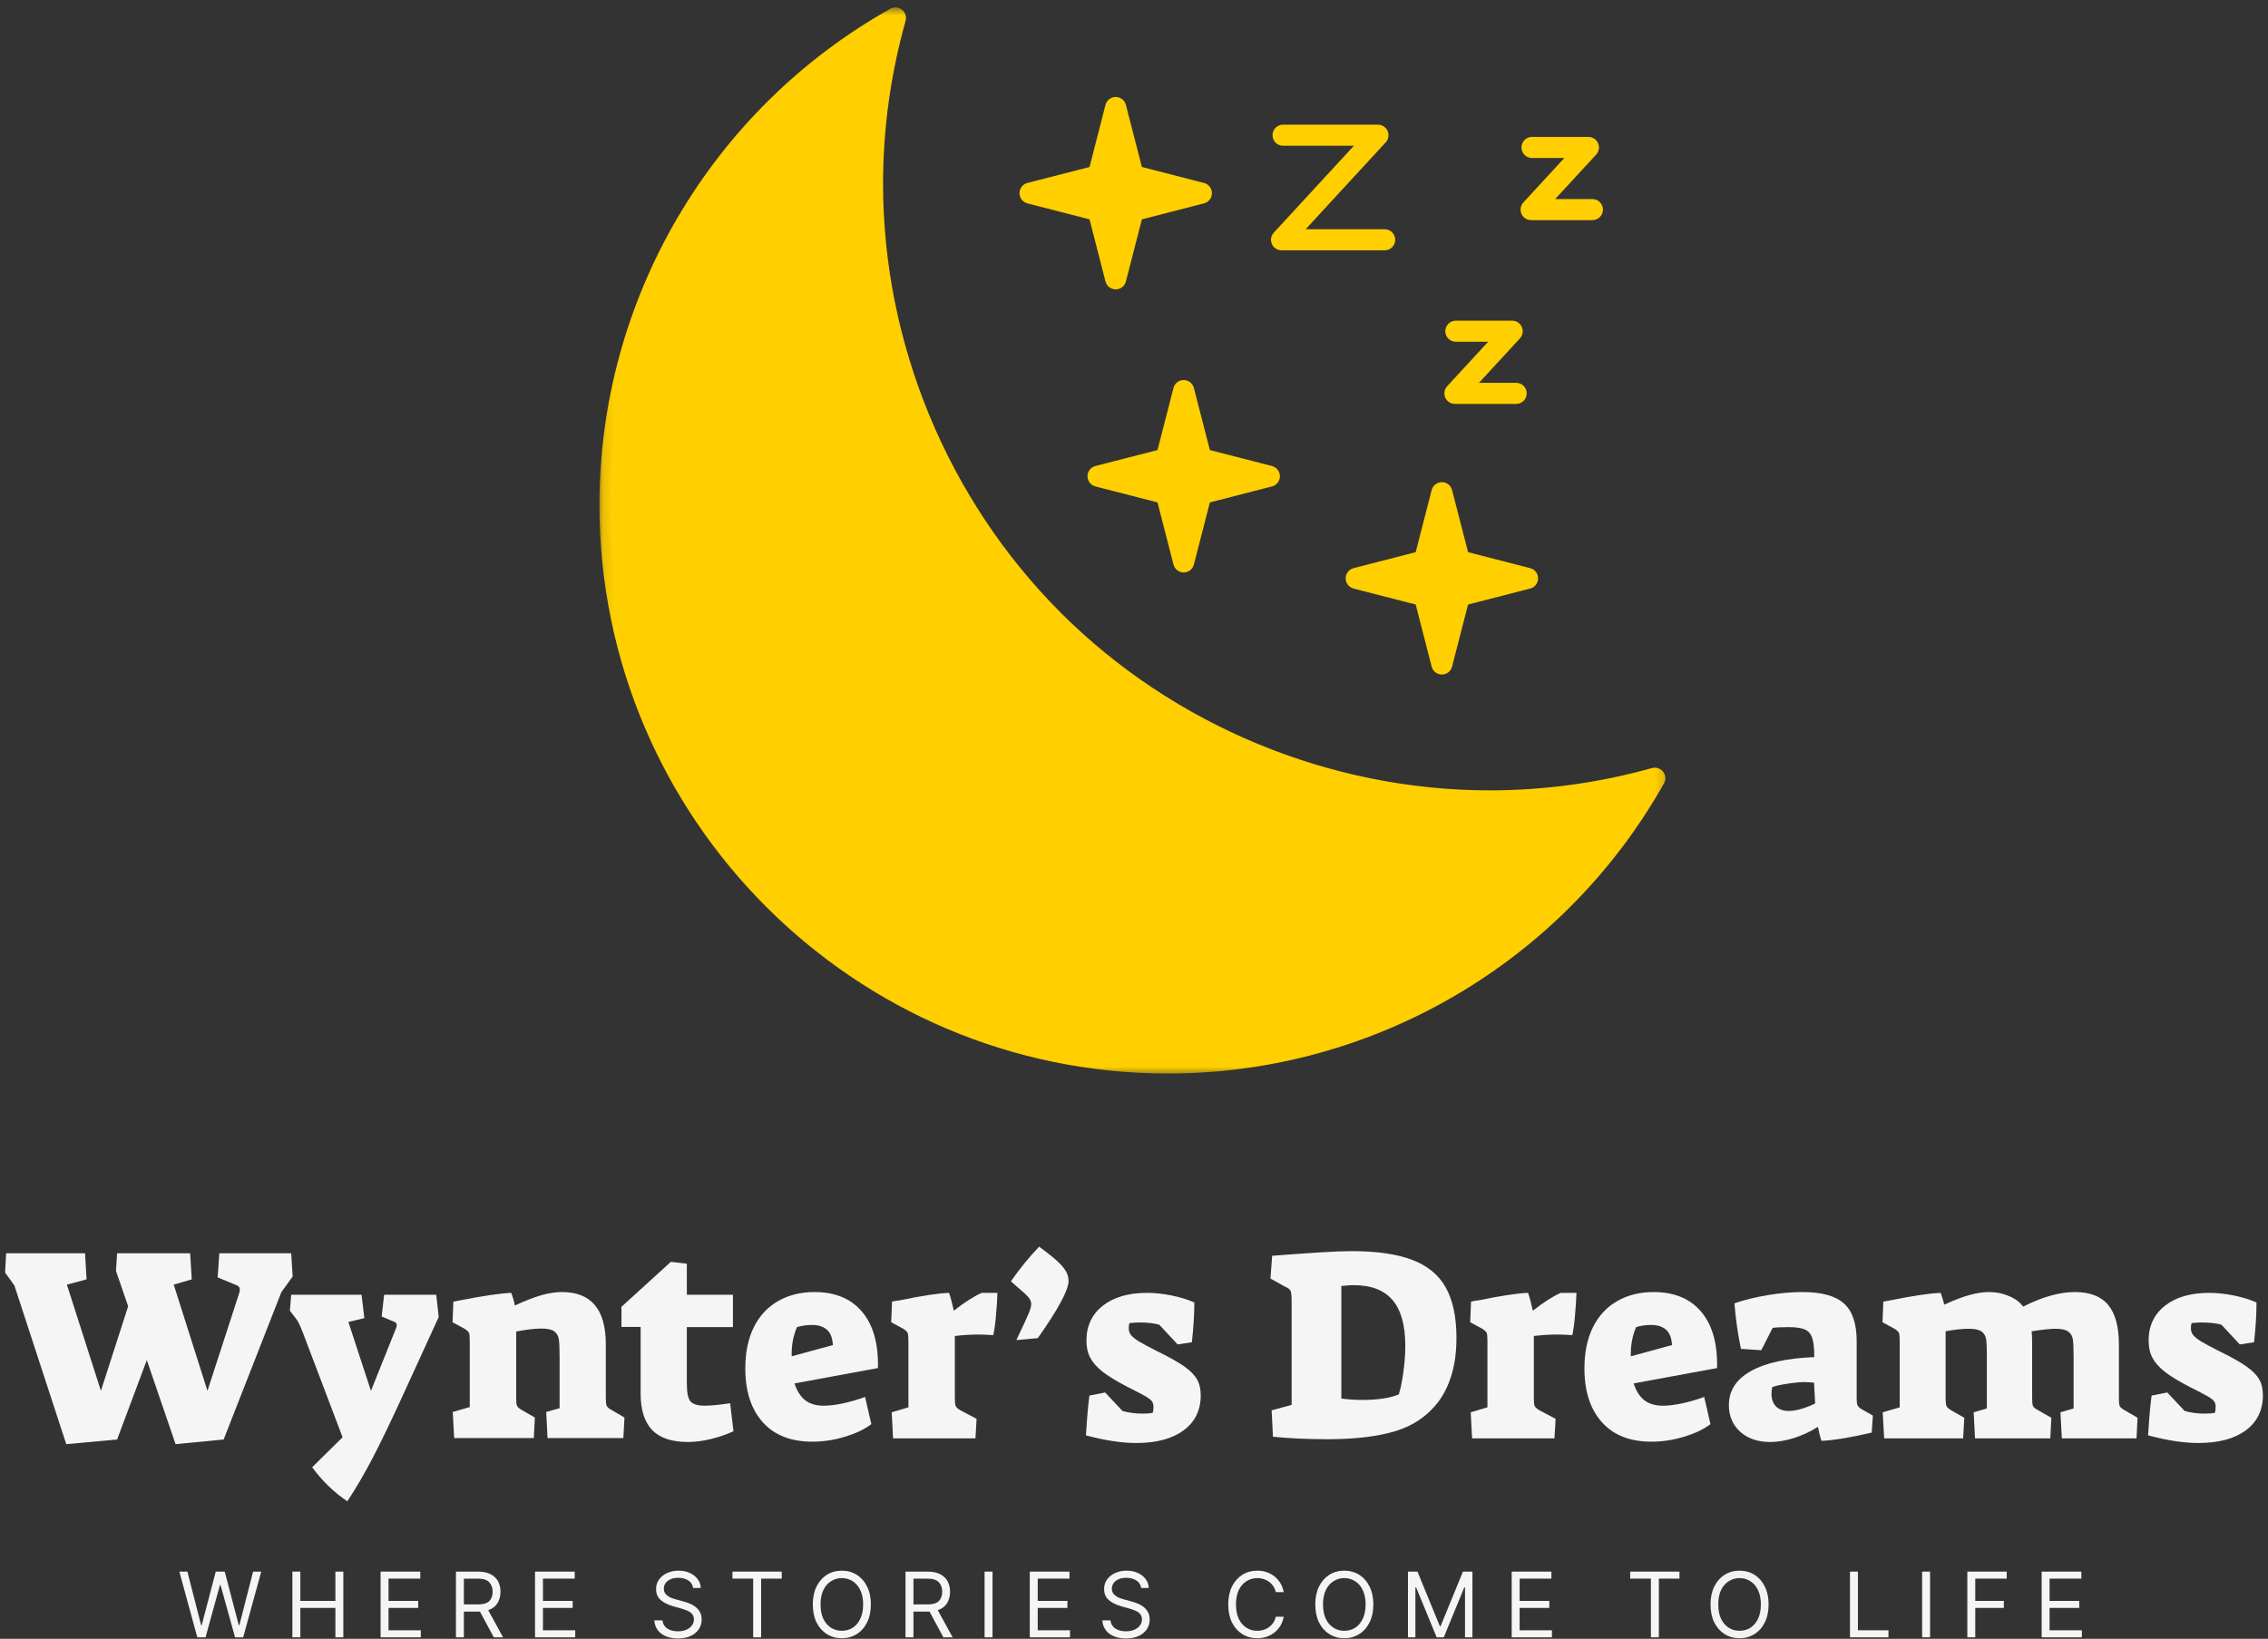 <svg width="220" height="159" viewBox="0 0 220 159" fill="none" xmlns="http://www.w3.org/2000/svg">
<rect x="0" y="0" width="220" height="159" fill="#333333" stroke="none"/>
<path d="M1.395 124.714L0.494 123.464L0.594 121.593H8.248L8.398 124.124L6.487 124.634L9.789 134.939L12.43 126.735L11.249 123.304L11.359 121.593H18.443L18.603 124.124L16.852 124.634L20.123 134.939L23.185 125.515C23.237 125.37 23.265 125.242 23.265 125.134C23.265 124.909 23.15 124.759 22.925 124.684L21.114 123.934L21.274 121.593H28.247L28.387 123.854L27.297 125.354L21.694 139.661L17.032 140.111L14.241 131.958L11.359 139.661L6.427 140.111L1.395 124.714Z" fill="#F5F5F5"/>
<path d="M33.691 145.655C32.411 144.8 31.273 143.699 30.28 142.354L33.231 139.443L29.369 129.268C29.174 128.788 29.042 128.478 28.969 128.337C28.904 128.197 28.769 128.002 28.569 127.747L28.119 127.167L28.249 125.616H35.072L35.342 127.887L33.792 128.257L35.983 134.94L38.434 128.818C38.466 128.713 38.484 128.633 38.484 128.578C38.484 128.417 38.414 128.312 38.274 128.257L37.023 127.727L37.263 125.616H42.316L42.556 127.777L39.154 135.211C37.926 137.892 36.913 139.995 36.113 141.524C35.312 143.049 34.504 144.427 33.691 145.655Z" fill="#F5F5F5"/>
<path d="M43.917 136.991L45.568 136.511V130.068C45.568 129.675 45.541 129.422 45.488 129.307C45.433 129.195 45.293 129.065 45.068 128.917L43.897 128.287L43.977 126.286L44.558 126.176C46.884 125.716 48.562 125.471 49.59 125.436C49.735 125.811 49.853 126.216 49.94 126.656C51.026 126.163 51.911 125.823 52.591 125.636C53.277 125.451 53.922 125.355 54.522 125.355C57.349 125.355 58.764 127.044 58.764 130.418V135.64C58.764 136.008 58.789 136.255 58.844 136.381C58.897 136.508 59.047 136.641 59.294 136.781L60.575 137.531L60.465 139.522H53.112L52.982 136.991L54.282 136.621V131.588C54.282 130.788 54.255 130.228 54.202 129.908C54.147 129.587 54.002 129.342 53.762 129.167C53.522 128.987 53.102 128.897 52.501 128.897C51.861 128.897 51.051 128.995 50.07 129.187V135.64C50.07 136.008 50.095 136.255 50.15 136.381C50.203 136.508 50.345 136.641 50.581 136.781L51.881 137.531L51.781 139.522H44.057L43.917 136.991Z" fill="#F5F5F5"/>
<path d="M66.725 139.902C65.164 139.902 64.009 139.517 63.263 138.741C62.515 137.968 62.143 136.79 62.143 135.21V128.737H60.282V126.786L65.074 122.424L66.625 122.604V125.615H71.097V128.757H66.625V134.249C66.625 135.105 66.74 135.675 66.975 135.96C67.215 136.24 67.68 136.38 68.376 136.38C68.961 136.38 69.779 136.3 70.827 136.14L71.147 138.861C70.507 139.161 69.789 139.409 68.996 139.602C68.208 139.802 67.45 139.902 66.725 139.902Z" fill="#F5F5F5"/>
<path d="M78.799 139.872C76.718 139.872 75.112 139.242 73.987 137.981C72.859 136.721 72.296 134.98 72.296 132.759C72.296 131.213 72.569 129.885 73.117 128.777C73.669 127.664 74.452 126.816 75.468 126.236C76.481 125.651 77.661 125.355 79.009 125.355C81.015 125.355 82.556 125.996 83.631 127.276C84.704 128.552 85.215 130.368 85.162 132.729L77.068 134.22C77.313 134.967 77.664 135.515 78.119 135.86C78.572 136.208 79.172 136.381 79.92 136.381C80.432 136.381 81.043 136.308 81.751 136.16C82.463 136.008 83.184 135.798 83.912 135.53L84.522 138.171C83.866 138.667 83.014 139.072 81.961 139.392C80.913 139.712 79.86 139.872 78.799 139.872ZM80.79 130.498C80.755 129.818 80.565 129.325 80.22 129.017C79.872 128.705 79.389 128.547 78.769 128.547C78.254 128.547 77.769 128.617 77.308 128.757C76.933 129.632 76.763 130.575 76.798 131.588L80.79 130.498Z" fill="#F5F5F5"/>
<path d="M86.498 137.019L88.118 136.539V130.066C88.118 129.673 88.091 129.42 88.038 129.305C87.984 129.193 87.843 129.063 87.618 128.915L86.448 128.285L86.528 126.284C86.828 126.211 87.083 126.169 87.298 126.154C89.444 125.709 91.032 125.469 92.06 125.434C92.22 125.894 92.373 126.472 92.52 127.164C93.586 126.332 94.491 125.754 95.232 125.434H96.752C96.733 126.109 96.685 126.842 96.612 127.635C96.545 128.422 96.457 129.055 96.352 129.535C95.712 129.495 95.242 129.475 94.942 129.475C94.194 129.475 93.421 129.523 92.621 129.616V135.658C92.621 136.033 92.646 136.284 92.701 136.409C92.753 136.529 92.896 136.664 93.131 136.809L94.732 137.659L94.621 139.55H86.628L86.498 137.019Z" fill="#F5F5F5"/>
<path d="M98.588 130.016C99.249 128.631 99.651 127.755 99.799 127.395C99.952 127.03 100.029 126.74 100.029 126.525C100.029 126.365 99.984 126.212 99.899 126.064C99.811 125.912 99.662 125.734 99.449 125.534L98.058 124.314C98.911 123.088 99.824 121.968 100.799 120.952C101.545 121.507 102.045 121.898 102.3 122.123C102.78 122.538 103.123 122.908 103.331 123.233C103.543 123.561 103.651 123.911 103.651 124.284C103.651 125.159 102.655 127.005 100.669 129.826L98.588 130.016Z" fill="#F5F5F5"/>
<path d="M110.211 140C108.81 140 107.184 139.753 105.338 139.26C105.443 137.519 105.558 136.234 105.679 135.398L107.199 135.098L108.88 136.889C109.465 137.064 110.123 137.149 110.851 137.149C111.256 137.149 111.576 137.124 111.811 137.069C111.864 136.929 111.891 136.736 111.891 136.489C111.891 136.276 111.841 136.098 111.741 135.958C111.641 135.813 111.421 135.643 111.081 135.448C110.746 135.256 110.163 134.953 109.33 134.538C108.282 133.993 107.482 133.502 106.929 133.067C106.381 132.627 105.989 132.177 105.749 131.716C105.508 131.256 105.388 130.706 105.388 130.066C105.388 128.645 105.914 127.52 106.969 126.684C108.03 125.851 109.463 125.434 111.271 125.434C112.016 125.434 112.804 125.519 113.632 125.684C114.458 125.851 115.198 126.079 115.853 126.364C115.853 127.52 115.773 128.805 115.613 130.226L114.232 130.436L112.452 128.525C111.984 128.38 111.306 128.305 110.421 128.305C110.281 128.305 109.996 128.325 109.57 128.365C109.515 128.472 109.49 128.64 109.49 128.865C109.49 129.113 109.56 129.33 109.7 129.515C109.845 129.703 110.101 129.911 110.461 130.136C110.826 130.356 111.411 130.671 112.212 131.076C113.377 131.644 114.257 132.137 114.853 132.557C115.453 132.977 115.873 133.402 116.113 133.827C116.353 134.248 116.473 134.763 116.473 135.368C116.473 136.824 115.916 137.959 114.803 138.78C113.695 139.593 112.164 140 110.211 140Z" fill="#F5F5F5"/>
<path d="M128.783 139.633C126.862 139.633 125.093 139.553 123.48 139.393L123.35 136.832L125.291 136.302V126.157C125.291 125.692 125.253 125.384 125.181 125.237C125.113 125.084 124.926 124.944 124.621 124.816L123.24 124.046L123.4 121.835C125.246 121.695 126.802 121.585 128.062 121.505C129.323 121.425 130.333 121.385 131.094 121.385C133.547 121.385 135.516 121.67 136.996 122.235C138.482 122.803 139.567 123.701 140.248 124.926C140.933 126.154 141.278 127.778 141.278 129.799C141.278 132.36 140.69 134.431 139.517 136.011C138.469 137.38 137.079 138.328 135.346 138.853C133.617 139.373 131.429 139.633 128.783 139.633ZM132.134 135.821C133.627 135.821 134.808 135.646 135.676 135.291C135.836 134.846 135.981 134.151 136.116 133.21C136.248 132.27 136.316 131.394 136.316 130.579C136.316 128.573 135.901 127.087 135.075 126.127C134.255 125.166 132.999 124.686 131.314 124.686C131.079 124.686 130.866 124.696 130.673 124.716C130.478 124.731 130.293 124.746 130.113 124.766V135.691C130.818 135.779 131.494 135.821 132.134 135.821Z" fill="#F5F5F5"/>
<path d="M142.663 137.019L144.284 136.539V130.066C144.284 129.673 144.256 129.42 144.204 129.305C144.149 129.193 144.009 129.063 143.784 128.915L142.613 128.285L142.693 126.284C142.993 126.211 143.248 126.169 143.463 126.154C145.609 125.709 147.198 125.469 148.226 125.434C148.386 125.894 148.538 126.472 148.686 127.164C149.751 126.332 150.657 125.754 151.397 125.434H152.918C152.898 126.109 152.85 126.842 152.778 127.635C152.71 128.422 152.623 129.055 152.518 129.535C151.877 129.495 151.407 129.475 151.107 129.475C150.359 129.475 149.586 129.523 148.786 129.616V135.658C148.786 136.033 148.811 136.284 148.866 136.409C148.918 136.529 149.061 136.664 149.296 136.809L150.897 137.659L150.787 139.55H142.793L142.663 137.019Z" fill="#F5F5F5"/>
<path d="M160.196 139.872C158.115 139.872 156.51 139.242 155.384 137.981C154.256 136.721 153.693 134.98 153.693 132.759C153.693 131.213 153.966 129.885 154.514 128.777C155.066 127.664 155.849 126.816 156.865 126.236C157.878 125.651 159.058 125.355 160.406 125.355C162.412 125.355 163.953 125.996 165.028 127.276C166.101 128.552 166.612 130.368 166.559 132.729L158.465 134.22C158.711 134.967 159.061 135.515 159.516 135.86C159.969 136.208 160.569 136.381 161.317 136.381C161.83 136.381 162.44 136.308 163.148 136.16C163.86 136.008 164.581 135.798 165.309 135.53L165.919 138.171C165.264 138.667 164.411 139.072 163.358 139.392C162.31 139.712 161.257 139.872 160.196 139.872ZM162.187 130.498C162.152 129.818 161.962 129.325 161.617 129.017C161.269 128.705 160.787 128.547 160.166 128.547C159.651 128.547 159.166 128.617 158.706 128.757C158.33 129.632 158.16 130.575 158.195 131.588L162.187 130.498Z" fill="#F5F5F5"/>
<path d="M171.707 139.902C170.499 139.902 169.528 139.567 168.795 138.902C168.067 138.236 167.705 137.378 167.705 136.33C167.705 134.925 168.41 133.824 169.826 133.029C171.239 132.229 173.292 131.776 175.989 131.668C175.989 130.835 175.921 130.218 175.789 129.818C175.661 129.417 175.423 129.142 175.078 128.987C174.731 128.835 174.2 128.757 173.487 128.757C172.76 128.757 172.247 128.785 171.947 128.837L170.846 130.998L168.875 130.868C168.575 129.447 168.365 127.974 168.245 126.446C169.238 126.106 170.326 125.841 171.507 125.646C172.687 125.453 173.79 125.355 174.818 125.355C176.704 125.355 178.055 125.726 178.87 126.466C179.69 127.201 180.101 128.417 180.101 130.118V135.69C180.101 136.01 180.131 136.235 180.191 136.361C180.251 136.481 180.386 136.606 180.601 136.731L181.671 137.341L181.561 138.992C179.5 139.472 177.874 139.737 176.689 139.792C176.649 139.685 176.591 139.497 176.519 139.222C176.451 138.942 176.391 138.679 176.339 138.431C175.643 138.879 174.883 139.237 174.058 139.502C173.237 139.767 172.452 139.902 171.707 139.902ZM173.487 136.891C174.2 136.891 175.061 136.651 176.069 136.17L175.969 134.139C175.541 134.107 175.258 134.089 175.118 134.089C174.638 134.089 174.078 134.139 173.437 134.24C172.797 134.335 172.289 134.445 171.917 134.57C171.862 134.805 171.837 135.017 171.837 135.21C171.837 135.745 171.982 136.158 172.277 136.451C172.57 136.746 172.972 136.891 173.487 136.891Z" fill="#F5F5F5"/>
<path d="M182.626 137.021L184.276 136.541V130.068C184.276 129.675 184.249 129.422 184.196 129.307C184.141 129.195 184.001 129.065 183.776 128.917L182.606 128.287L182.686 126.286L183.396 126.156C185.582 125.711 187.2 125.471 188.248 125.436C188.388 125.811 188.503 126.191 188.598 126.576C189.559 126.136 190.379 125.823 191.06 125.636C191.745 125.451 192.373 125.355 192.94 125.355C193.633 125.355 194.281 125.486 194.881 125.746C195.487 126.001 195.942 126.341 196.242 126.766C197.255 126.266 198.165 125.906 198.973 125.686C199.779 125.466 200.546 125.355 201.274 125.355C202.735 125.355 203.808 125.773 204.496 126.606C205.189 127.441 205.536 128.712 205.536 130.418V135.66C205.536 136.035 205.561 136.285 205.616 136.411C205.669 136.531 205.821 136.666 206.076 136.811L207.347 137.551L207.247 139.552H200.004L199.864 137.021L201.144 136.651V131.608C201.144 130.848 201.119 130.305 201.074 129.978C201.034 129.645 200.887 129.385 200.634 129.197C200.386 129.012 199.969 128.917 199.383 128.917C198.923 128.917 198.153 128.997 197.072 129.157C197.105 129.445 197.122 129.865 197.122 130.418V135.66C197.122 136.035 197.147 136.285 197.202 136.411C197.255 136.531 197.415 136.666 197.683 136.811L198.983 137.551L198.883 139.552H191.58L191.45 137.021L192.73 136.651V131.608C192.73 130.828 192.705 130.275 192.66 129.948C192.613 129.622 192.465 129.367 192.22 129.187C191.972 129.007 191.562 128.917 190.989 128.917C190.369 128.917 189.614 128.997 188.728 129.157V135.66C188.728 136.035 188.753 136.285 188.808 136.411C188.861 136.531 189.004 136.666 189.239 136.811L190.539 137.551L190.429 139.552H182.766L182.626 137.021Z" fill="#F5F5F5"/>
<path d="M213.243 140C211.842 140 210.216 139.753 208.37 139.26C208.475 137.519 208.591 136.234 208.711 135.398L210.231 135.098L211.912 136.889C212.497 137.064 213.155 137.149 213.883 137.149C214.288 137.149 214.608 137.124 214.843 137.069C214.896 136.929 214.923 136.736 214.923 136.489C214.923 136.276 214.873 136.098 214.773 135.958C214.673 135.813 214.453 135.643 214.113 135.448C213.778 135.256 213.195 134.953 212.362 134.538C211.314 133.993 210.514 133.502 209.961 133.067C209.413 132.627 209.021 132.177 208.781 131.716C208.541 131.256 208.42 130.706 208.42 130.066C208.42 128.645 208.946 127.52 210.001 126.684C211.062 125.851 212.495 125.434 214.303 125.434C215.048 125.434 215.836 125.519 216.664 125.684C217.49 125.851 218.23 126.079 218.885 126.364C218.885 127.52 218.805 128.805 218.645 130.226L217.264 130.436L215.484 128.525C215.016 128.38 214.338 128.305 213.453 128.305C213.313 128.305 213.028 128.325 212.602 128.365C212.547 128.472 212.522 128.64 212.522 128.865C212.522 129.113 212.592 129.33 212.732 129.515C212.877 129.703 213.133 129.911 213.493 130.136C213.858 130.356 214.443 130.671 215.244 131.076C216.409 131.644 217.29 132.137 217.885 132.557C218.485 132.977 218.905 133.402 219.145 133.827C219.385 134.248 219.506 134.763 219.506 135.368C219.506 136.824 218.948 137.959 217.835 138.78C216.727 139.593 215.196 140 213.243 140Z" fill="#F5F5F5"/>
<path d="M19.138 158.851L17.397 152.479H18.178L19.508 157.671H19.568L20.929 152.479H21.799L23.16 157.671H23.22L24.551 152.479H25.341L23.59 158.851H22.8L21.389 153.769H21.339L19.939 158.851H19.138Z" fill="#F5F5F5"/>
<path d="M28.362 158.851V152.479H29.133V155.32H32.534V152.479H33.304V158.851H32.534V156H29.133V158.851H28.362Z" fill="#F5F5F5"/>
<path d="M36.917 158.851V152.479H40.769V153.159H37.687V155.32H40.569V156H37.687V158.171H40.819V158.851H36.917Z" fill="#F5F5F5"/>
<path d="M44.227 158.851V152.479H46.378C46.878 152.479 47.288 152.566 47.608 152.739C47.928 152.906 48.163 153.136 48.319 153.429C48.471 153.724 48.549 154.057 48.549 154.429C48.549 154.857 48.451 155.227 48.258 155.54C48.063 155.855 47.763 156.08 47.358 156.22L48.799 158.851H47.898L46.558 156.36C46.503 156.36 46.45 156.36 46.398 156.36H44.997V158.851H44.227ZM44.997 155.66H46.368C46.88 155.66 47.243 155.555 47.458 155.34C47.678 155.12 47.788 154.817 47.788 154.429C47.788 154.049 47.678 153.744 47.458 153.509C47.238 153.276 46.87 153.159 46.358 153.159H44.997V155.66Z" fill="#F5F5F5"/>
<path d="M51.897 158.851V152.479H55.749V153.159H52.668V155.32H55.549V156H52.668V158.171H55.799V158.851H51.897Z" fill="#F5F5F5"/>
<path d="M67.232 154.067C67.192 153.755 67.037 153.512 66.772 153.337C66.504 153.165 66.177 153.077 65.791 153.077C65.371 153.077 65.031 153.177 64.771 153.377C64.516 153.577 64.391 153.827 64.391 154.128C64.391 154.363 64.461 154.548 64.601 154.688C64.741 154.828 64.904 154.938 65.091 155.018C65.284 155.093 65.461 155.148 65.621 155.188L66.272 155.368C66.437 155.408 66.622 155.468 66.822 155.548C67.027 155.623 67.225 155.726 67.412 155.858C67.597 155.993 67.752 156.163 67.873 156.369C67.998 156.569 68.063 156.819 68.063 157.119C68.063 157.467 67.972 157.779 67.792 158.059C67.612 158.334 67.347 158.555 67.002 158.72C66.662 158.88 66.247 158.96 65.761 158.96C65.074 158.96 64.526 158.8 64.121 158.48C63.721 158.154 63.503 157.729 63.471 157.209H64.261C64.286 157.449 64.371 157.649 64.511 157.809C64.651 157.964 64.831 158.079 65.051 158.159C65.271 158.234 65.506 158.269 65.761 158.269C66.054 158.269 66.317 158.224 66.552 158.129C66.784 158.029 66.967 157.894 67.102 157.719C67.242 157.547 67.312 157.344 67.312 157.109C67.312 156.896 67.252 156.724 67.132 156.589C67.017 156.456 66.865 156.349 66.672 156.268C66.477 156.183 66.267 156.108 66.042 156.048L65.261 155.828C64.761 155.683 64.363 155.478 64.071 155.218C63.783 154.953 63.641 154.603 63.641 154.168C63.641 153.815 63.736 153.505 63.931 153.237C64.123 152.972 64.383 152.764 64.711 152.617C65.044 152.464 65.414 152.387 65.822 152.387C66.234 152.387 66.597 152.462 66.912 152.607C67.232 152.754 67.485 152.954 67.672 153.207C67.865 153.462 67.965 153.747 67.972 154.067H67.232Z" fill="#F5F5F5"/>
<path d="M71.049 153.159V152.479H75.831V153.159H73.83V158.851H73.06V153.159H71.049Z" fill="#F5F5F5"/>
<path d="M84.477 155.658C84.477 156.334 84.352 156.916 84.107 157.409C83.867 157.897 83.531 158.274 83.106 158.54C82.686 158.807 82.201 158.94 81.656 158.94C81.115 158.94 80.63 158.807 80.205 158.54C79.785 158.274 79.45 157.897 79.204 157.409C78.964 156.916 78.844 156.334 78.844 155.658C78.844 154.993 78.964 154.415 79.204 153.927C79.45 153.435 79.785 153.055 80.205 152.787C80.63 152.522 81.115 152.387 81.656 152.387C82.201 152.387 82.686 152.522 83.106 152.787C83.531 153.055 83.867 153.435 84.107 153.927C84.352 154.415 84.477 154.993 84.477 155.658ZM83.727 155.658C83.727 155.113 83.632 154.648 83.447 154.268C83.266 153.887 83.019 153.602 82.706 153.407C82.391 153.207 82.041 153.107 81.656 153.107C81.275 153.107 80.928 153.207 80.615 153.407C80.3 153.602 80.05 153.887 79.865 154.268C79.685 154.648 79.595 155.113 79.595 155.658C79.595 156.213 79.685 156.679 79.865 157.059C80.05 157.439 80.3 157.729 80.615 157.929C80.928 158.124 81.275 158.219 81.656 158.219C82.041 158.219 82.391 158.124 82.706 157.929C83.019 157.729 83.266 157.439 83.447 157.059C83.632 156.679 83.727 156.213 83.727 155.658Z" fill="#F5F5F5"/>
<path d="M87.836 158.851V152.479H89.987C90.487 152.479 90.897 152.566 91.217 152.739C91.537 152.906 91.773 153.136 91.928 153.429C92.08 153.724 92.158 154.057 92.158 154.429C92.158 154.857 92.06 155.227 91.868 155.54C91.673 155.855 91.372 156.08 90.967 156.22L92.408 158.851H91.507L90.167 156.36C90.112 156.36 90.059 156.36 90.007 156.36H88.606V158.851H87.836ZM88.606 155.66H89.977C90.49 155.66 90.852 155.555 91.067 155.34C91.287 155.12 91.397 154.817 91.397 154.429C91.397 154.049 91.287 153.744 91.067 153.509C90.847 153.276 90.48 153.159 89.967 153.159H88.606V155.66Z" fill="#F5F5F5"/>
<path d="M96.277 152.479V158.851H95.507V152.479H96.277Z" fill="#F5F5F5"/>
<path d="M99.891 158.851V152.479H103.743V153.159H100.661V155.32H103.542V156H100.661V158.171H103.793V158.851H99.891Z" fill="#F5F5F5"/>
<path d="M110.692 154.067C110.652 153.755 110.497 153.512 110.232 153.337C109.964 153.165 109.637 153.077 109.251 153.077C108.831 153.077 108.491 153.177 108.231 153.377C107.976 153.577 107.851 153.827 107.851 154.128C107.851 154.363 107.921 154.548 108.061 154.688C108.201 154.828 108.363 154.938 108.551 155.018C108.744 155.093 108.921 155.148 109.081 155.188L109.732 155.368C109.897 155.408 110.082 155.468 110.282 155.548C110.487 155.623 110.685 155.726 110.872 155.858C111.057 155.993 111.212 156.163 111.332 156.369C111.457 156.569 111.522 156.819 111.522 157.119C111.522 157.467 111.432 157.779 111.252 158.059C111.072 158.334 110.807 158.555 110.462 158.72C110.122 158.88 109.707 158.96 109.221 158.96C108.534 158.96 107.986 158.8 107.581 158.48C107.18 158.154 106.963 157.729 106.93 157.209H107.721C107.746 157.449 107.831 157.649 107.971 157.809C108.111 157.964 108.291 158.079 108.511 158.159C108.731 158.234 108.966 158.269 109.221 158.269C109.514 158.269 109.777 158.224 110.012 158.129C110.244 158.029 110.427 157.894 110.562 157.719C110.702 157.547 110.772 157.344 110.772 157.109C110.772 156.896 110.712 156.724 110.592 156.589C110.477 156.456 110.324 156.349 110.132 156.268C109.937 156.183 109.727 156.108 109.501 156.048L108.721 155.828C108.221 155.683 107.823 155.478 107.531 155.218C107.243 154.953 107.1 154.603 107.1 154.168C107.1 153.815 107.195 153.505 107.391 153.237C107.583 152.972 107.843 152.764 108.171 152.617C108.504 152.464 108.874 152.387 109.281 152.387C109.694 152.387 110.057 152.462 110.372 152.607C110.692 152.754 110.945 152.954 111.132 153.207C111.325 153.462 111.425 153.747 111.432 154.067H110.692Z" fill="#F5F5F5"/>
<path d="M124.525 154.468H123.754C123.687 154.175 123.564 153.927 123.384 153.727C123.209 153.522 122.999 153.367 122.754 153.267C122.506 153.162 122.239 153.107 121.953 153.107C121.573 153.107 121.226 153.207 120.913 153.407C120.598 153.602 120.348 153.887 120.163 154.268C119.983 154.648 119.892 155.113 119.892 155.658C119.892 156.213 119.983 156.679 120.163 157.059C120.348 157.439 120.598 157.729 120.913 157.929C121.226 158.124 121.573 158.219 121.953 158.219C122.239 158.219 122.506 158.167 122.754 158.059C122.999 157.954 123.209 157.799 123.384 157.599C123.564 157.399 123.687 157.154 123.754 156.859H124.525C124.445 157.294 124.28 157.667 124.034 157.979C123.794 158.287 123.494 158.525 123.134 158.69C122.779 158.855 122.386 158.94 121.953 158.94C121.413 158.94 120.928 158.807 120.503 158.54C120.083 158.274 119.747 157.897 119.502 157.409C119.262 156.916 119.142 156.334 119.142 155.658C119.142 154.993 119.262 154.415 119.502 153.927C119.747 153.435 120.083 153.055 120.503 152.787C120.928 152.522 121.413 152.387 121.953 152.387C122.386 152.387 122.779 152.472 123.134 152.637C123.494 152.804 123.794 153.045 124.034 153.357C124.28 153.665 124.445 154.035 124.525 154.468Z" fill="#F5F5F5"/>
<path d="M133.217 155.658C133.217 156.334 133.092 156.916 132.847 157.409C132.607 157.897 132.272 158.274 131.847 158.54C131.426 158.807 130.941 158.94 130.396 158.94C129.856 158.94 129.371 158.807 128.945 158.54C128.525 158.274 128.19 157.897 127.945 157.409C127.705 156.916 127.585 156.334 127.585 155.658C127.585 154.993 127.705 154.415 127.945 153.927C128.19 153.435 128.525 153.055 128.945 152.787C129.371 152.522 129.856 152.387 130.396 152.387C130.941 152.387 131.426 152.522 131.847 152.787C132.272 153.055 132.607 153.435 132.847 153.927C133.092 154.415 133.217 154.993 133.217 155.658ZM132.467 155.658C132.467 155.113 132.372 154.648 132.187 154.268C132.007 153.887 131.759 153.602 131.446 153.407C131.131 153.207 130.781 153.107 130.396 153.107C130.016 153.107 129.668 153.207 129.356 153.407C129.04 153.602 128.79 153.887 128.605 154.268C128.425 154.648 128.335 155.113 128.335 155.658C128.335 156.213 128.425 156.679 128.605 157.059C128.79 157.439 129.04 157.729 129.356 157.929C129.668 158.124 130.016 158.219 130.396 158.219C130.781 158.219 131.131 158.124 131.446 157.929C131.759 157.729 132.007 157.439 132.187 157.059C132.372 156.679 132.467 156.213 132.467 155.658Z" fill="#F5F5F5"/>
<path d="M136.576 152.479H137.497L139.668 157.771H139.738L141.909 152.479H142.829V158.851H142.109V154.009H142.039L140.048 158.851H139.357L137.367 154.009H137.297V158.851H136.576V152.479Z" fill="#F5F5F5"/>
<path d="M146.637 158.851V152.479H150.489V153.159H147.407V155.32H150.289V156H147.407V158.171H150.539V158.851H146.637Z" fill="#F5F5F5"/>
<path d="M158.13 153.159V152.479H162.912V153.159H160.912V158.851H160.141V153.159H158.13Z" fill="#F5F5F5"/>
<path d="M171.558 155.658C171.558 156.334 171.433 156.916 171.188 157.409C170.948 157.897 170.613 158.274 170.188 158.54C169.768 158.807 169.282 158.94 168.737 158.94C168.197 158.94 167.712 158.807 167.287 158.54C166.866 158.274 166.531 157.897 166.286 157.409C166.046 156.916 165.926 156.334 165.926 155.658C165.926 154.993 166.046 154.415 166.286 153.927C166.531 153.435 166.866 153.055 167.287 152.787C167.712 152.522 168.197 152.387 168.737 152.387C169.282 152.387 169.768 152.522 170.188 152.787C170.613 153.055 170.948 153.435 171.188 153.927C171.433 154.415 171.558 154.993 171.558 155.658ZM170.808 155.658C170.808 155.113 170.713 154.648 170.528 154.268C170.348 153.887 170.1 153.602 169.788 153.407C169.473 153.207 169.122 153.107 168.737 153.107C168.357 153.107 168.009 153.207 167.697 153.407C167.382 153.602 167.131 153.887 166.946 154.268C166.766 154.648 166.676 155.113 166.676 155.658C166.676 156.213 166.766 156.679 166.946 157.059C167.131 157.439 167.382 157.729 167.697 157.929C168.009 158.124 168.357 158.219 168.737 158.219C169.122 158.219 169.473 158.124 169.788 157.929C170.1 157.729 170.348 157.439 170.528 157.059C170.713 156.679 170.808 156.213 170.808 155.658Z" fill="#F2F2F2"/>
<path d="M179.451 158.851V152.479H180.221V158.171H183.183V158.851H179.451Z" fill="#F5F5F5"/>
<path d="M187.22 152.479V158.851H186.449V152.479H187.22Z" fill="#F5F5F5"/>
<path d="M190.834 158.851V152.479H194.655V153.159H191.604V155.32H194.375V156H191.604V158.851H190.834Z" fill="#F5F5F5"/>
<path d="M198.044 158.851V152.479H201.895V153.159H198.814V155.32H201.695V156H198.814V158.171H201.945V158.851H198.044Z" fill="#F5F5F5"/>
<path d="M144.501 77.704C128.686 77.704 113.347 71.346 102.172 60.171C90.996 48.993 84.639 33.654 84.639 17.841C84.639 12.367 85.401 6.952 86.86 1.744C70.337 11.013 59.169 28.697 59.169 48.991C59.169 78.892 83.408 103.131 113.309 103.131C133.576 103.131 151.239 91.99 160.518 75.503C155.336 76.949 149.946 77.704 144.501 77.704Z" fill="#FFCF00"/>
<mask id="mask0_844_9868" style="mask-type:luminance" maskUnits="userSpaceOnUse" x="58" y="0" width="104" height="105">
<path d="M58.109 0.641H161.837V104.358H58.109V0.641Z" fill="white"/>
</mask>
<g mask="url(#mask0_844_9868)">
<path d="M113.309 104.154C82.89 104.154 58.147 79.408 58.147 48.991C58.147 29.062 68.957 10.616 86.359 0.852C86.72 0.649 87.167 0.684 87.493 0.939C87.818 1.197 87.955 1.622 87.845 2.02C86.394 7.192 85.659 12.514 85.659 17.839C85.659 33.329 91.942 48.493 102.895 59.446C113.847 70.398 129.012 76.681 144.501 76.681C149.801 76.681 155.098 75.954 160.243 74.518C160.641 74.408 161.066 74.548 161.324 74.873C161.579 75.198 161.611 75.646 161.409 76.006C151.637 93.369 133.206 104.154 113.309 104.154ZM85.251 3.886C69.732 13.555 60.19 30.618 60.19 48.991C60.19 78.28 84.018 102.108 113.309 102.108C131.65 102.108 148.698 92.591 158.375 77.112C153.815 78.185 149.161 78.727 144.501 78.727C128.471 78.727 112.779 72.227 101.449 60.894C90.114 49.562 83.616 33.869 83.616 17.842C83.616 13.155 84.163 8.473 85.251 3.886Z" fill="#FFCF00"/>
</g>
<path d="M121.656 95.388C126.47 94.563 131.067 93.1 135.357 91.094L121.656 95.388Z" fill="#FFCF00"/>
<path d="M121.656 96.412C121.168 96.412 120.735 96.062 120.648 95.562C120.553 95.007 120.928 94.476 121.483 94.381C126.13 93.584 130.652 92.165 134.924 90.167C135.437 89.929 136.045 90.149 136.285 90.662C136.522 91.172 136.302 91.78 135.79 92.02C131.355 94.096 126.658 95.569 121.831 96.397C121.771 96.407 121.713 96.412 121.656 96.412Z" fill="#FFCF00"/>
<path d="M69.427 31.378C67.551 36.68 66.478 42.361 66.355 48.276L69.427 31.378Z" fill="#FFCF00"/>
<path d="M66.355 49.299C66.348 49.299 66.343 49.299 66.335 49.299C65.77 49.286 65.32 48.819 65.332 48.256C65.455 42.355 66.508 36.56 68.461 31.038C68.649 30.505 69.234 30.225 69.767 30.415C70.3 30.603 70.577 31.188 70.39 31.721C68.509 37.038 67.496 42.616 67.378 48.298C67.366 48.856 66.911 49.299 66.355 49.299Z" fill="#FFCF00"/>
<path d="M109.925 20.442L116.536 18.741L109.925 17.043L108.224 10.433L106.526 17.043L99.916 18.741L106.526 20.442L108.224 27.053L109.925 20.442Z" fill="#FFCF00"/>
<path d="M108.224 28.075C107.759 28.075 107.352 27.76 107.234 27.307L105.686 21.282L99.66 19.731C99.208 19.616 98.893 19.209 98.893 18.741C98.893 18.276 99.208 17.868 99.66 17.75L105.686 16.202L107.234 10.177C107.352 9.724 107.759 9.409 108.224 9.409C108.692 9.409 109.1 9.724 109.215 10.177L110.766 16.202L116.791 17.75C117.241 17.868 117.559 18.276 117.559 18.741C117.559 19.209 117.244 19.616 116.791 19.731L110.766 21.282L109.215 27.307C109.1 27.76 108.692 28.075 108.224 28.075ZM104.022 18.741L106.779 19.451C107.141 19.544 107.422 19.826 107.517 20.187L108.224 22.945L108.935 20.187C109.027 19.826 109.307 19.544 109.67 19.451L112.426 18.741L109.67 18.033C109.307 17.941 109.027 17.658 108.935 17.298L108.224 14.539L107.517 17.298C107.422 17.658 107.141 17.941 106.779 18.033L104.022 18.741Z" fill="#FFCF00"/>
<path d="M141.565 57.81L148.175 56.11L141.565 54.411L139.864 47.801L138.166 54.411L131.555 56.11L138.166 57.81L139.864 64.421L141.565 57.81Z" fill="#FFCF00"/>
<path d="M139.864 65.443C139.399 65.443 138.991 65.128 138.873 64.675L137.325 58.65L131.3 57.102C130.847 56.984 130.532 56.577 130.532 56.112C130.532 55.644 130.847 55.236 131.3 55.121L137.325 53.571L138.873 47.545C138.991 47.093 139.399 46.777 139.864 46.777C140.332 46.777 140.739 47.093 140.854 47.545L142.405 53.571L148.43 55.121C148.883 55.236 149.198 55.644 149.198 56.112C149.198 56.577 148.883 56.984 148.43 57.102L142.405 58.65L140.854 64.675C140.739 65.128 140.332 65.443 139.864 65.443ZM135.662 56.109L138.418 56.819C138.781 56.912 139.064 57.195 139.156 57.555L139.864 60.313L140.574 57.555C140.667 57.195 140.947 56.912 141.31 56.819L144.066 56.109L141.31 55.401C140.947 55.309 140.667 55.026 140.574 54.666L139.864 51.907L139.156 54.666C139.064 55.026 138.781 55.309 138.418 55.401L135.662 56.109Z" fill="#FFCF00"/>
<path d="M116.518 47.905L123.131 46.204L116.518 44.506L114.82 37.893L113.122 44.506L106.511 46.204L113.122 47.905L114.82 54.515L116.518 47.905Z" fill="#FFCF00"/>
<path d="M114.82 55.538C114.355 55.538 113.947 55.221 113.829 54.77L112.281 48.745L106.256 47.194C105.803 47.079 105.488 46.672 105.488 46.204C105.488 45.739 105.803 45.331 106.256 45.213L112.281 43.665L113.829 37.64C113.947 37.187 114.355 36.872 114.82 36.872C115.288 36.872 115.695 37.187 115.81 37.64L117.359 43.665L123.384 45.213C123.837 45.331 124.154 45.739 124.154 46.204C124.154 46.672 123.837 47.079 123.384 47.194L117.359 48.745L115.81 54.77C115.695 55.221 115.288 55.538 114.82 55.538ZM110.618 46.204L113.374 46.914C113.737 47.007 114.02 47.289 114.112 47.65L114.82 50.406L115.528 47.65C115.62 47.289 115.903 47.007 116.266 46.914L119.022 46.204L116.266 45.496C115.903 45.404 115.62 45.121 115.528 44.761L114.82 42.002L114.112 44.761C114.017 45.121 113.737 45.404 113.374 45.496L110.618 46.204Z" fill="#FFCF00"/>
<path d="M134.316 24.287H124.314C123.907 24.287 123.539 24.047 123.376 23.677C123.214 23.304 123.286 22.871 123.561 22.571L131.33 14.14H124.459C123.894 14.14 123.436 13.682 123.436 13.117C123.436 12.554 123.894 12.094 124.459 12.094H133.664C134.069 12.094 134.436 12.336 134.602 12.707C134.764 13.079 134.692 13.512 134.416 13.812L126.648 22.243H134.316C134.882 22.243 135.339 22.701 135.339 23.264C135.339 23.829 134.882 24.287 134.316 24.287Z" fill="#FFCF00"/>
<path d="M147.072 39.188H141.129C140.724 39.188 140.354 38.948 140.192 38.578C140.029 38.205 140.102 37.772 140.377 37.472L144.353 33.158H141.217C140.652 33.158 140.194 32.7 140.194 32.135C140.194 31.572 140.652 31.114 141.217 31.114H146.685C147.092 31.114 147.46 31.354 147.622 31.724C147.785 32.097 147.712 32.53 147.437 32.83L143.463 37.142H147.072C147.637 37.142 148.095 37.602 148.095 38.165C148.095 38.73 147.637 39.188 147.072 39.188Z" fill="#FFCF00"/>
<path d="M154.466 21.359H148.523C148.115 21.359 147.748 21.119 147.585 20.747C147.422 20.374 147.495 19.941 147.77 19.641L151.744 15.329H148.608C148.043 15.329 147.585 14.871 147.585 14.306C147.585 13.741 148.043 13.283 148.608 13.283H154.078C154.486 13.283 154.853 13.523 155.016 13.896C155.178 14.266 155.106 14.701 154.831 14.999L150.854 19.314H154.466C155.031 19.314 155.489 19.771 155.489 20.336C155.489 20.902 155.031 21.359 154.466 21.359Z" fill="#FFCF00"/>
</svg>
